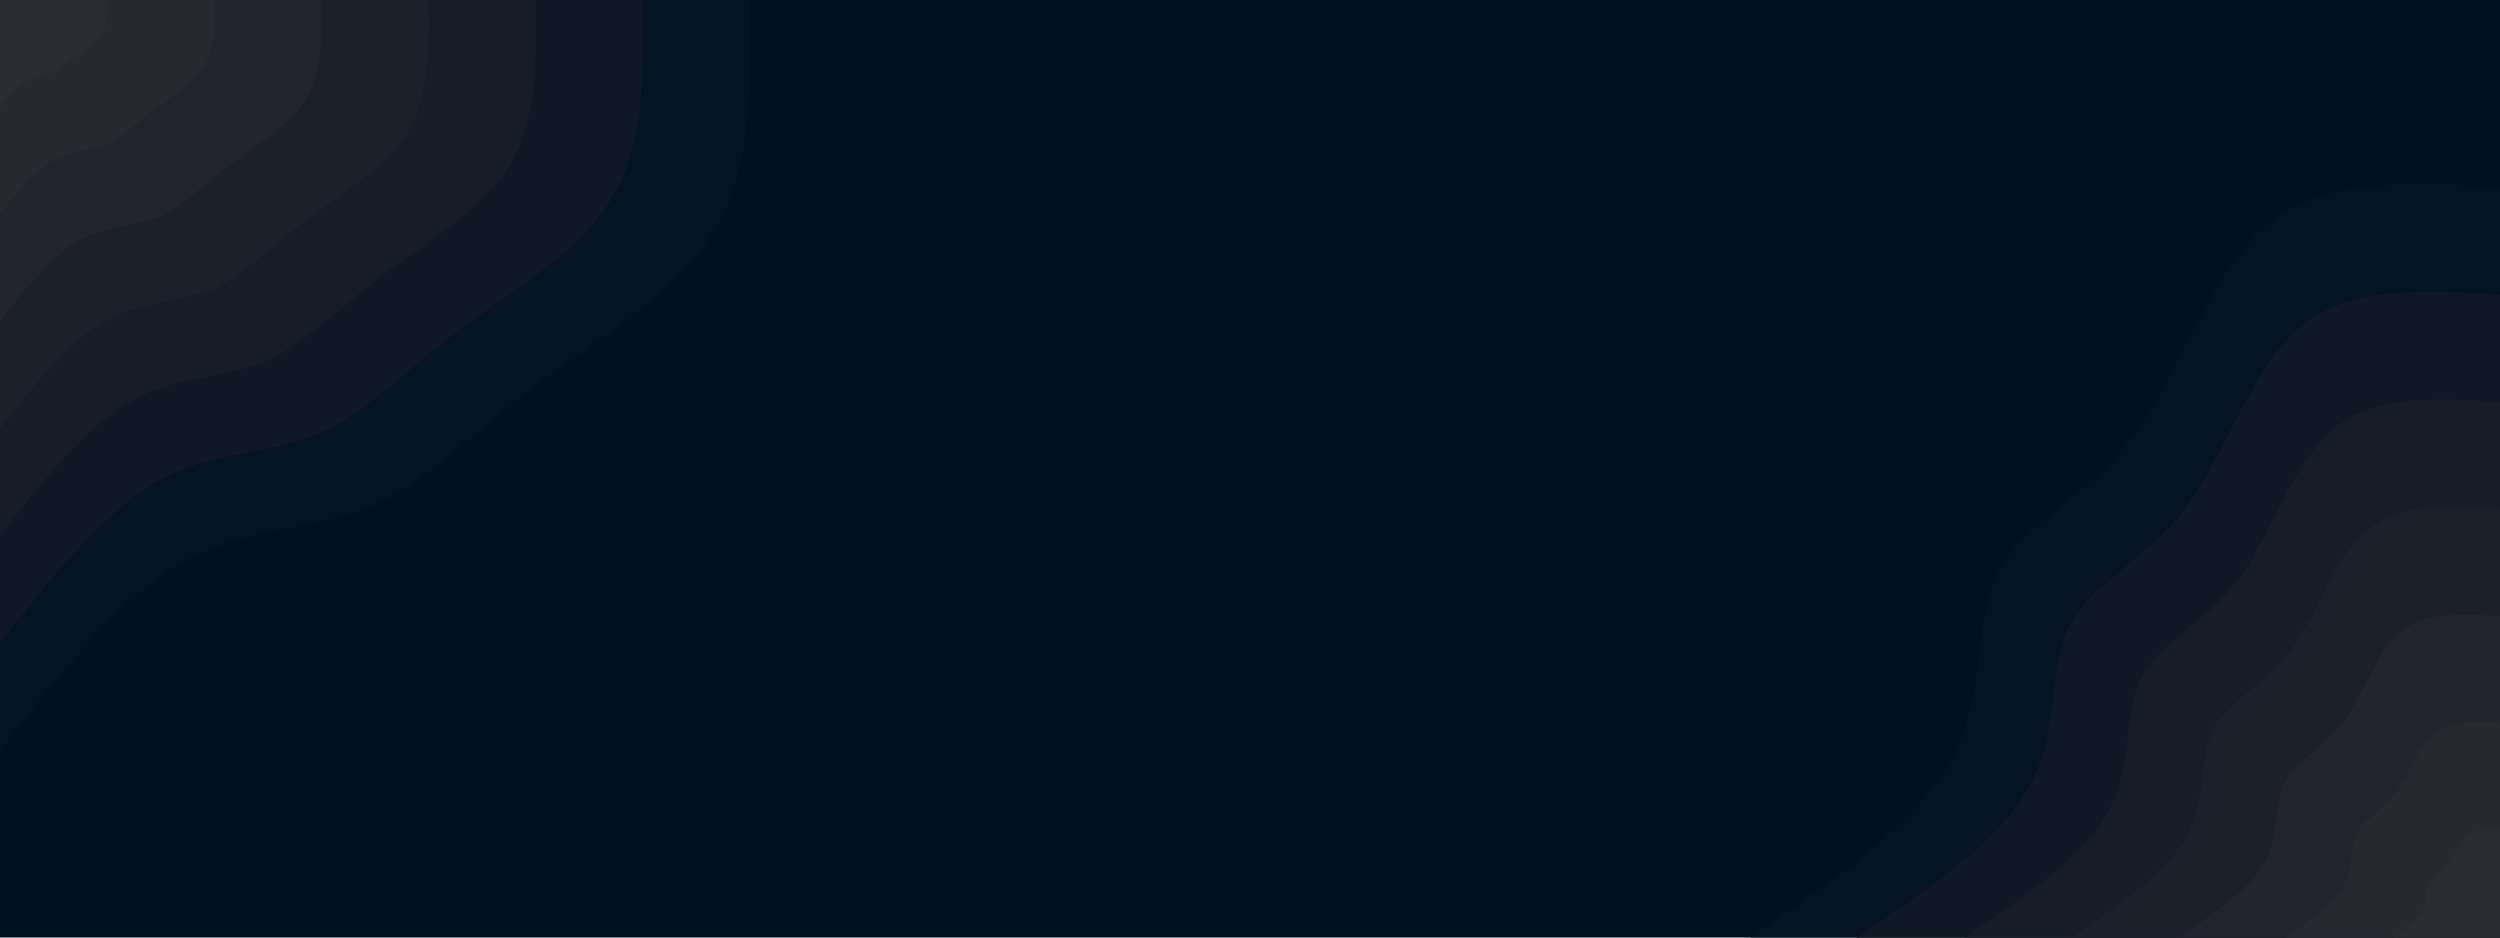<svg id="visual" viewBox="0 0 3840 1440" width="3840" height="1440" xmlns="http://www.w3.org/2000/svg" xmlns:xlink="http://www.w3.org/1999/xlink" version="1.1"><rect x="0" y="0" width="3840" height="1440" fill="#001220"></rect><defs><linearGradient id="grad1_0" x1="62.5%" y1="100%" x2="100%" y2="0%"><stop offset="-3.333%" stop-color="#2b2b32" stop-opacity="1"></stop><stop offset="103.333%" stop-color="#2b2b32" stop-opacity="1"></stop></linearGradient></defs><defs><linearGradient id="grad1_1" x1="62.5%" y1="100%" x2="100%" y2="0%"><stop offset="-3.333%" stop-color="#2b2b32" stop-opacity="1"></stop><stop offset="103.333%" stop-color="#25272f" stop-opacity="1"></stop></linearGradient></defs><defs><linearGradient id="grad1_2" x1="62.5%" y1="100%" x2="100%" y2="0%"><stop offset="-3.333%" stop-color="#1f222c" stop-opacity="1"></stop><stop offset="103.333%" stop-color="#25272f" stop-opacity="1"></stop></linearGradient></defs><defs><linearGradient id="grad1_3" x1="62.5%" y1="100%" x2="100%" y2="0%"><stop offset="-3.333%" stop-color="#1f222c" stop-opacity="1"></stop><stop offset="103.333%" stop-color="#191e29" stop-opacity="1"></stop></linearGradient></defs><defs><linearGradient id="grad1_4" x1="62.5%" y1="100%" x2="100%" y2="0%"><stop offset="-3.333%" stop-color="#121a26" stop-opacity="1"></stop><stop offset="103.333%" stop-color="#191e29" stop-opacity="1"></stop></linearGradient></defs><defs><linearGradient id="grad1_5" x1="62.5%" y1="100%" x2="100%" y2="0%"><stop offset="-3.333%" stop-color="#121a26" stop-opacity="1"></stop><stop offset="103.333%" stop-color="#0a1623" stop-opacity="1"></stop></linearGradient></defs><defs><linearGradient id="grad1_6" x1="62.5%" y1="100%" x2="100%" y2="0%"><stop offset="-3.333%" stop-color="#001220" stop-opacity="1"></stop><stop offset="103.333%" stop-color="#0a1623" stop-opacity="1"></stop></linearGradient></defs><defs><linearGradient id="grad2_0" x1="0%" y1="100%" x2="37.5%" y2="0%"><stop offset="-3.333%" stop-color="#2b2b32" stop-opacity="1"></stop><stop offset="103.333%" stop-color="#2b2b32" stop-opacity="1"></stop></linearGradient></defs><defs><linearGradient id="grad2_1" x1="0%" y1="100%" x2="37.5%" y2="0%"><stop offset="-3.333%" stop-color="#25272f" stop-opacity="1"></stop><stop offset="103.333%" stop-color="#2b2b32" stop-opacity="1"></stop></linearGradient></defs><defs><linearGradient id="grad2_2" x1="0%" y1="100%" x2="37.5%" y2="0%"><stop offset="-3.333%" stop-color="#25272f" stop-opacity="1"></stop><stop offset="103.333%" stop-color="#1f222c" stop-opacity="1"></stop></linearGradient></defs><defs><linearGradient id="grad2_3" x1="0%" y1="100%" x2="37.5%" y2="0%"><stop offset="-3.333%" stop-color="#191e29" stop-opacity="1"></stop><stop offset="103.333%" stop-color="#1f222c" stop-opacity="1"></stop></linearGradient></defs><defs><linearGradient id="grad2_4" x1="0%" y1="100%" x2="37.5%" y2="0%"><stop offset="-3.333%" stop-color="#191e29" stop-opacity="1"></stop><stop offset="103.333%" stop-color="#121a26" stop-opacity="1"></stop></linearGradient></defs><defs><linearGradient id="grad2_5" x1="0%" y1="100%" x2="37.5%" y2="0%"><stop offset="-3.333%" stop-color="#0a1623" stop-opacity="1"></stop><stop offset="103.333%" stop-color="#121a26" stop-opacity="1"></stop></linearGradient></defs><defs><linearGradient id="grad2_6" x1="0%" y1="100%" x2="37.5%" y2="0%"><stop offset="-3.333%" stop-color="#0a1623" stop-opacity="1"></stop><stop offset="103.333%" stop-color="#001220" stop-opacity="1"></stop></linearGradient></defs><g transform="translate(3840, 1440)"><path d="M-1152 0C-1023.6 -87.1 -895.1 -174.1 -841.7 -273.5C-788.2 -372.8 -809.8 -484.4 -771 -560.2C-732.2 -635.9 -633.1 -675.9 -561.3 -772.6C-489.5 -869.4 -445 -1022.9 -356 -1095.6C-267 -1168.3 -133.5 -1160.2 0 -1152L0 0Z" fill="#051422"></path><path d="M-987.4 0C-877.3 -74.6 -767.3 -149.3 -721.4 -234.4C-675.6 -319.6 -694.1 -415.2 -660.9 -480.1C-627.6 -545.1 -542.7 -579.3 -481.1 -662.2C-419.6 -745.2 -381.4 -876.8 -305.1 -939.1C-228.8 -1001.4 -114.4 -994.4 0 -987.4L0 0Z" fill="#0f1825"></path><path d="M-822.9 0C-731.1 -62.2 -639.4 -124.4 -601.2 -195.3C-563 -266.3 -578.4 -346 -550.7 -400.1C-523 -454.2 -452.2 -482.8 -401 -551.9C-349.7 -621 -317.9 -730.7 -254.3 -782.6C-190.7 -834.5 -95.3 -828.7 0 -822.9L0 0Z" fill="#161c28"></path><path d="M-658.3 0C-584.9 -49.8 -511.5 -99.5 -481 -156.3C-450.4 -213 -462.7 -276.8 -440.6 -320.1C-418.4 -363.4 -361.8 -386.2 -320.8 -441.5C-279.7 -496.8 -254.3 -584.5 -203.4 -626.1C-152.6 -667.6 -76.3 -662.9 0 -658.3L0 0Z" fill="#1c202b"></path><path d="M-493.7 0C-438.7 -37.3 -383.6 -74.6 -360.7 -117.2C-337.8 -159.8 -347 -207.6 -330.4 -240.1C-313.8 -272.5 -271.3 -289.7 -240.6 -331.1C-209.8 -372.6 -190.7 -438.4 -152.6 -469.6C-114.4 -500.7 -57.2 -497.2 0 -493.7L0 0Z" fill="#22242e"></path><path d="M-329.1 0C-292.4 -24.9 -255.8 -49.8 -240.5 -78.1C-225.2 -106.5 -231.4 -138.4 -220.3 -160C-209.2 -181.7 -180.9 -193.1 -160.4 -220.7C-139.9 -248.4 -127.1 -292.3 -101.7 -313C-76.3 -333.8 -38.1 -331.5 0 -329.1L0 0Z" fill="#282930"></path><path d="M-164.6 0C-146.2 -12.4 -127.9 -24.9 -120.2 -39.1C-112.6 -53.3 -115.7 -69.2 -110.1 -80C-104.6 -90.8 -90.4 -96.6 -80.2 -110.4C-69.9 -124.2 -63.6 -146.1 -50.9 -156.5C-38.1 -166.9 -19.1 -165.7 0 -164.6L0 0Z" fill="#2b2b32"></path></g><g transform="translate(0, 0)"><path d="M1152 0C1153.7 128.8 1155.4 257.6 1095.6 356C1035.8 454.4 914.6 522.5 818.7 594.8C722.9 667.2 652.4 743.8 566 779.1C479.7 814.4 377.6 808.3 280.6 863.6C183.6 918.8 91.8 1035.4 0 1152L0 0Z" fill="#051422"></path><path d="M987.4 0C988.9 110.4 990.3 220.8 939.1 305.1C887.9 389.5 783.9 447.8 701.8 509.9C619.6 571.9 559.2 637.5 485.2 667.8C411.2 698 323.6 692.8 240.5 740.2C157.4 787.6 78.7 887.5 0 987.4L0 0Z" fill="#0f1825"></path><path d="M822.9 0C824.1 92 825.3 184 782.6 254.3C739.9 324.6 653.3 373.2 584.8 424.9C516.3 476.6 466 531.3 404.3 556.5C342.7 581.7 269.7 577.4 200.4 616.8C131.1 656.3 65.6 739.6 0 822.9L0 0Z" fill="#161c28"></path><path d="M658.3 0C659.3 73.6 660.2 147.2 626.1 203.4C591.9 259.7 522.6 298.6 467.8 339.9C413.1 381.2 372.8 425 323.4 445.2C274.1 465.3 215.8 461.9 160.3 493.5C104.9 525 52.5 591.7 0 658.3L0 0Z" fill="#1c202b"></path><path d="M493.7 0C494.4 55.2 495.2 110.4 469.6 152.6C443.9 194.7 392 223.9 350.9 254.9C309.8 285.9 279.6 318.8 242.6 333.9C205.6 349 161.8 346.4 120.3 370.1C78.7 393.8 39.3 443.7 0 493.7L0 0Z" fill="#22242e"></path><path d="M329.1 0C329.6 36.8 330.1 73.6 313 101.7C296 129.8 261.3 149.3 233.9 170C206.5 190.6 186.4 212.5 161.7 222.6C137.1 232.7 107.9 230.9 80.2 246.7C52.5 262.5 26.2 295.8 0 329.1L0 0Z" fill="#282930"></path><path d="M164.6 0C164.8 18.4 165.1 36.8 156.5 50.9C148 64.9 130.7 74.6 117 85C103.3 95.3 93.2 106.3 80.9 111.3C68.5 116.3 53.9 115.5 40.1 123.4C26.2 131.3 13.1 147.9 0 164.6L0 0Z" fill="#2b2b32"></path></g></svg>
